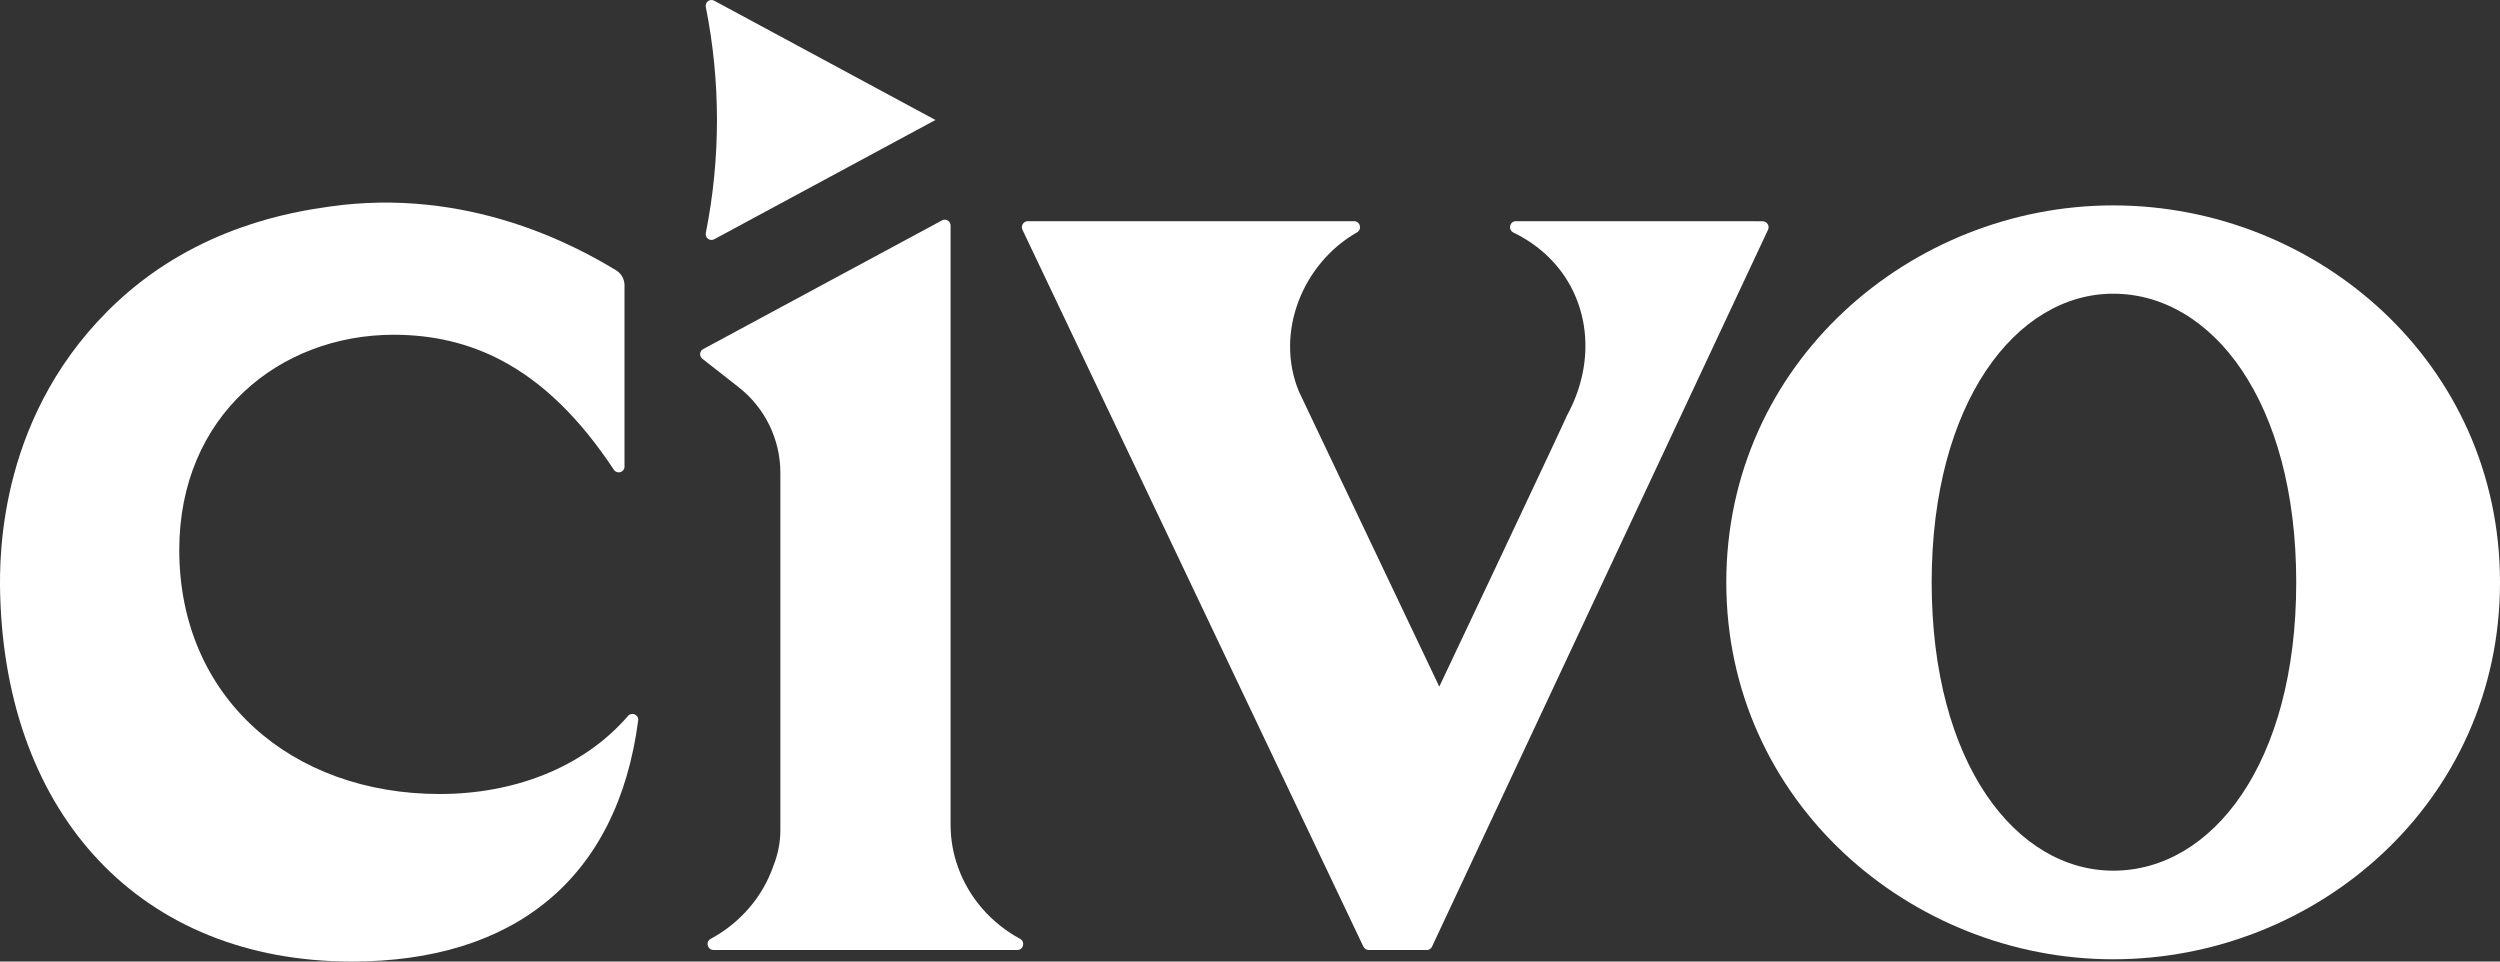 <svg width="156" height="60" viewBox="0 0 156 60" fill="none" xmlns="http://www.w3.org/2000/svg">
<rect x="0" y="0" width="156" height="60" fill="#333333" stroke="none"/>
<path d="M131.861 12.817C119.245 12.817 107.721 22.642 107.721 36.338C107.721 50.034 119.245 59.859 131.861 59.859C144.576 59.859 156 50.034 156 36.338C156 22.642 144.576 12.817 131.861 12.817ZM131.87 54.33C125.81 54.33 120.536 47.652 120.536 36.338C120.536 25.124 125.803 18.327 131.863 18.327C138.022 18.327 143.285 25.024 143.285 36.338C143.285 47.652 138.029 54.33 131.87 54.33Z" fill="white"/>
<path d="M44.043 0.436C44.971 5.091 44.971 9.884 44.043 14.538C43.983 14.84 44.296 15.076 44.566 14.93L58.371 7.487L44.566 0.044C44.296 -0.102 43.983 0.135 44.043 0.436Z" fill="white"/>
<path d="M63.476 59.281H44.528C44.145 59.281 44.006 58.765 44.342 58.587C46.185 57.595 47.599 55.962 48.266 54.012C48.543 53.318 48.695 52.57 48.695 51.797V29.497C48.695 27.421 47.737 25.451 46.099 24.168L43.825 22.386C43.621 22.226 43.648 21.908 43.877 21.784L52.209 17.292L58.784 13.751C59.024 13.621 59.316 13.796 59.316 14.069V51.46C59.316 52.392 59.481 53.291 59.784 54.124C60.465 56.021 61.852 57.608 63.648 58.58C63.991 58.765 63.866 59.281 63.476 59.281Z" fill="white"/>
<path d="M109.988 13.808L109.01 13.802H94.599C94.196 13.802 94.084 14.344 94.447 14.516C95.292 14.925 96.025 15.448 96.64 16.049C99.183 18.542 99.678 22.463 97.776 25.933L97.756 25.973C97.703 26.099 97.327 26.918 96.752 28.142C94.975 31.936 91.343 39.619 89.811 42.845L81.053 24.433C79.527 20.737 81.304 16.42 84.672 14.503C85.009 14.311 84.877 13.802 84.494 13.802H64.138C63.867 13.802 63.682 14.086 63.801 14.337L85.075 59.069C85.141 59.195 85.266 59.281 85.412 59.281H89.031C89.17 59.281 89.295 59.201 89.355 59.076C90.392 56.861 91.798 53.859 93.41 50.421C94.453 48.194 95.583 45.787 96.752 43.288C101.745 32.644 107.458 20.459 110.325 14.337C110.443 14.093 110.259 13.808 109.988 13.808Z" fill="white"/>
<path d="M0.011 37.11C-0.059 34.518 -0.024 25.647 7.343 18.808C12.394 14.12 18.321 13.212 20.549 12.892C29.156 11.658 35.87 15.303 38.447 16.869C38.773 17.067 38.969 17.421 38.969 17.802V29.116C38.969 29.475 38.505 29.612 38.307 29.313C36.2 26.134 33.898 23.855 31.265 22.475C29.247 21.418 27.034 20.889 24.565 20.889C17.453 20.889 11.186 25.936 11.186 34.316C11.186 43.508 18.172 49.546 27.445 49.546C31.967 49.546 36.338 47.969 39.188 44.675C39.423 44.404 39.87 44.601 39.823 44.957C38.524 54.853 32.063 60 21.954 60C8.81 60 0.382 50.893 0.011 37.11Z" fill="white"/>
</svg>
